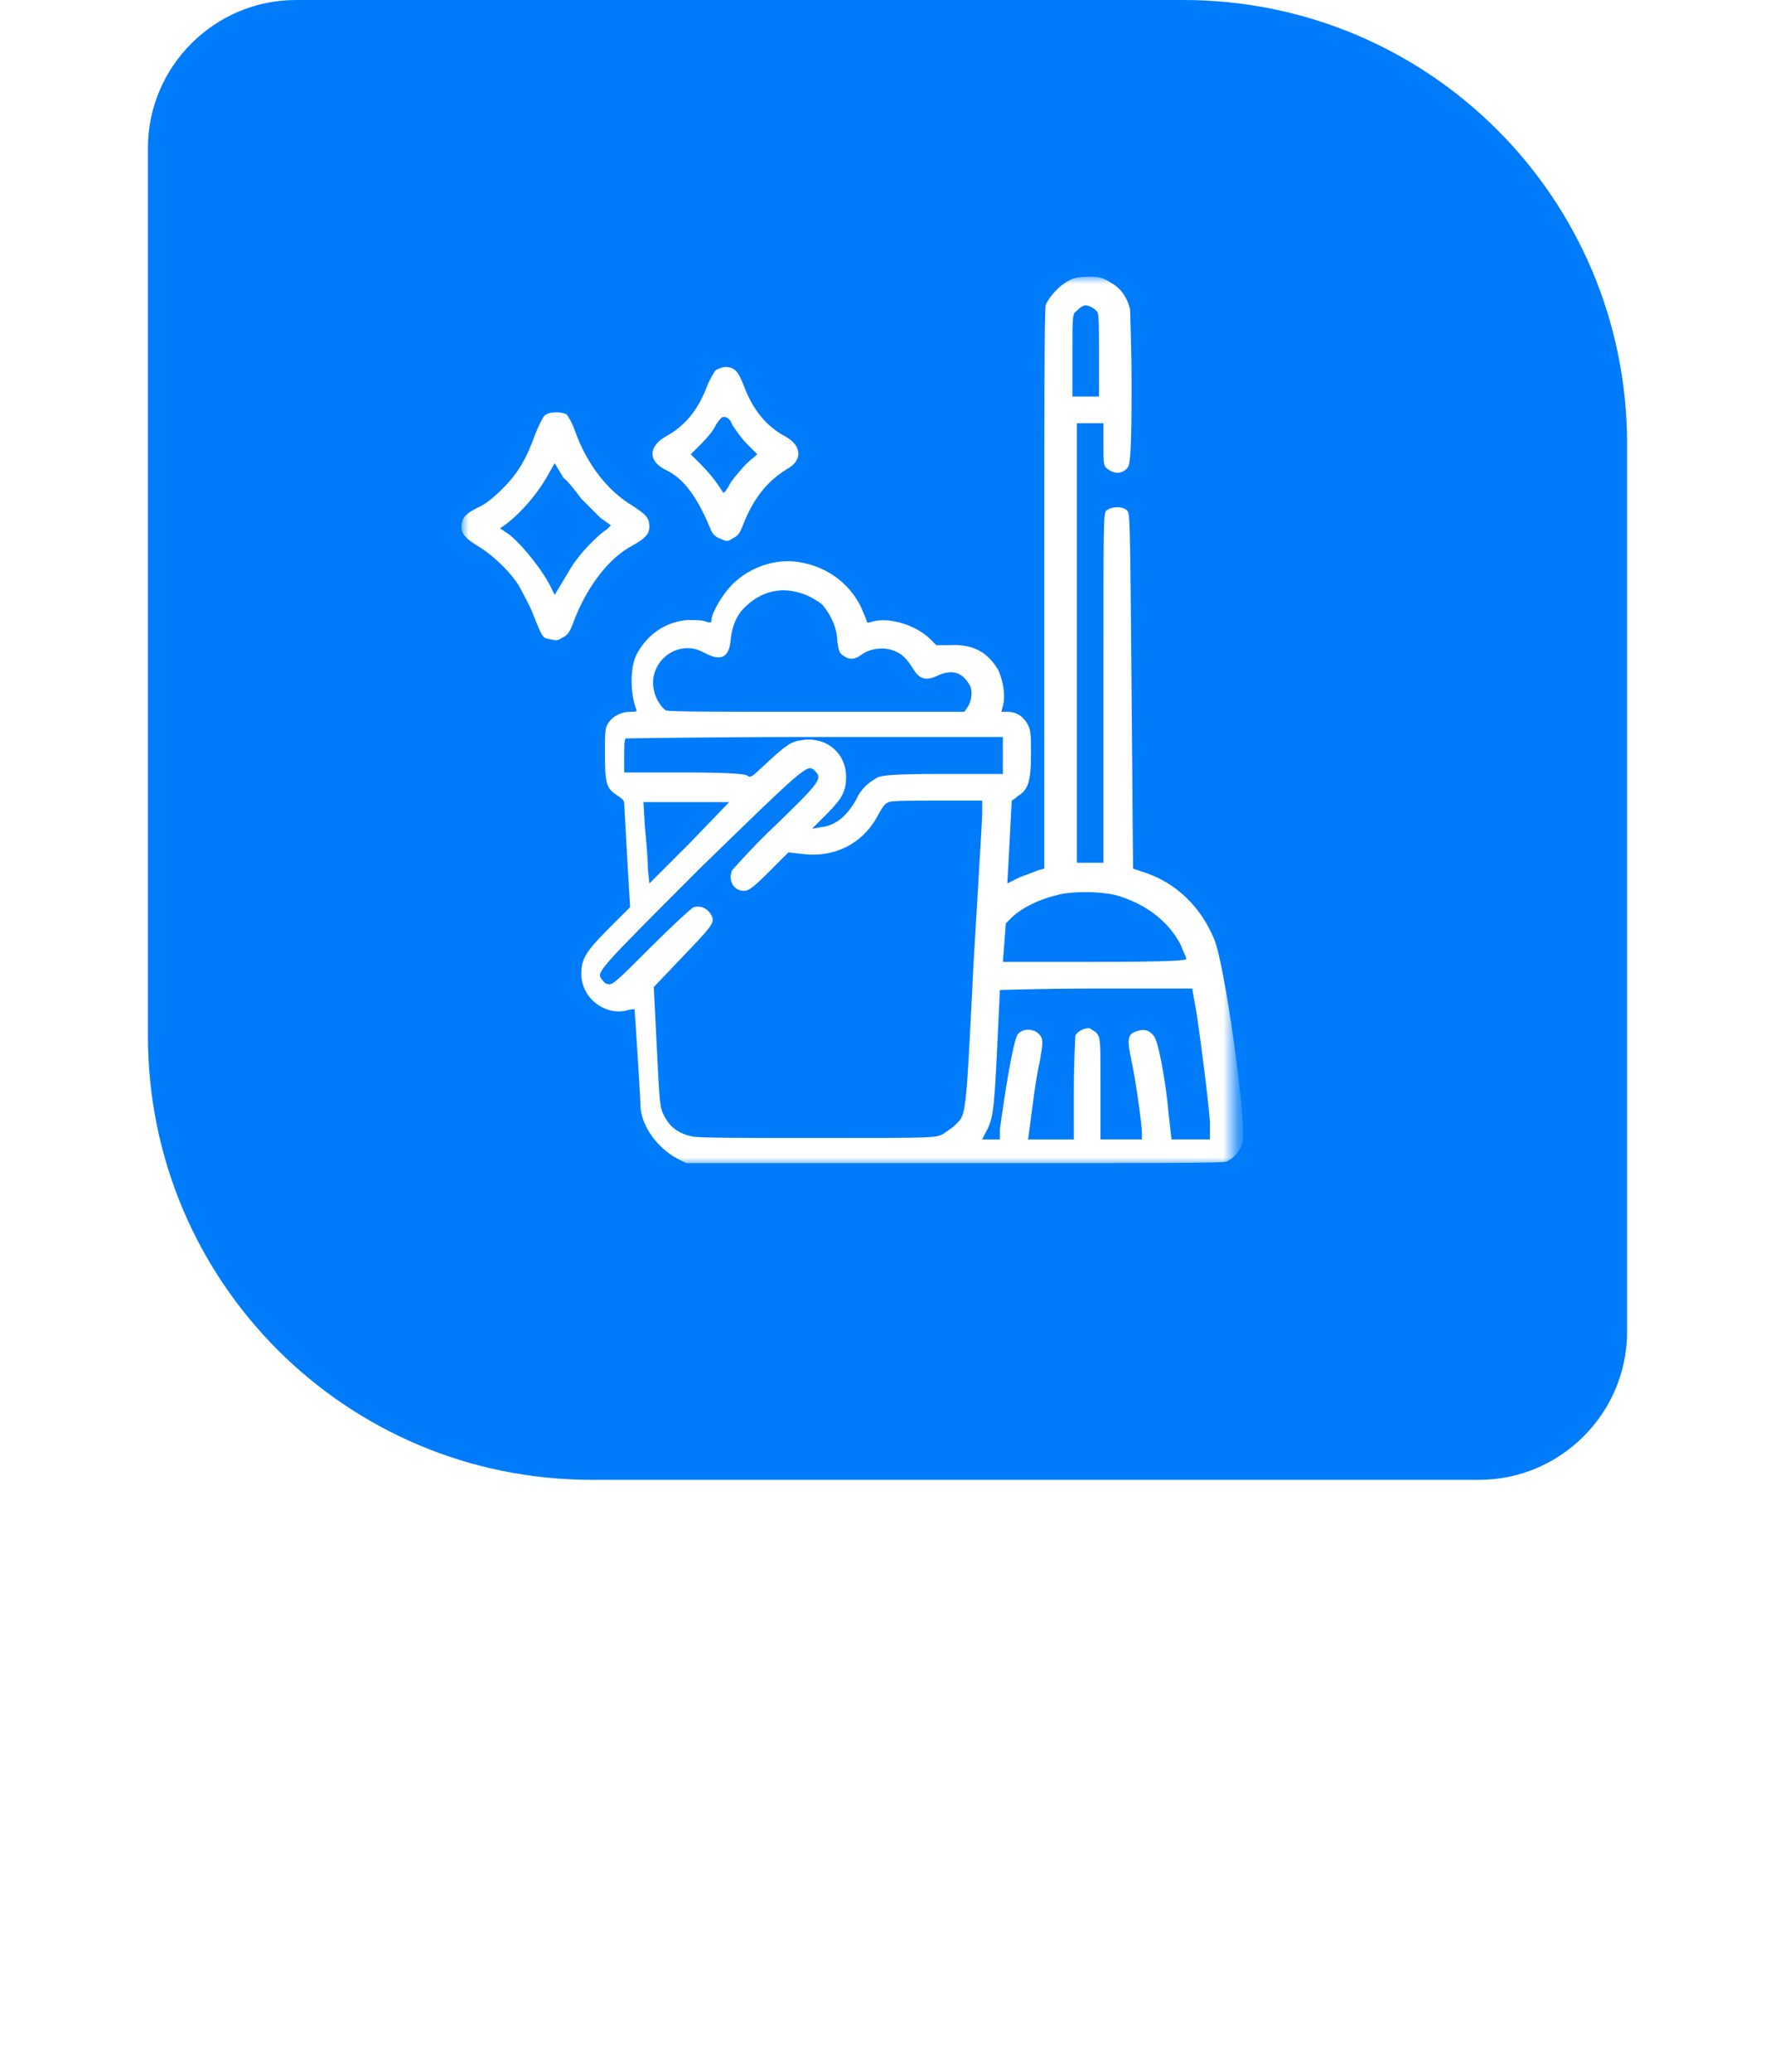 <?xml version="1.0" encoding="utf-8"?>
<!-- Generator: Adobe Illustrator 25.2.3, SVG Export Plug-In . SVG Version: 6.00 Build 0)  -->
<svg version="1.1" id="Слой_1" xmlns="http://www.w3.org/2000/svg" xmlns:xlink="http://www.w3.org/1999/xlink" x="0px" y="0px"
	 viewBox="0 0 120 140" style="enable-background:new 0 0 120 140;" xml:space="preserve">
<style type="text/css">
	.st0{fill:#007CFB;}
	.st1{fill:#FFFFFF;filter:url(#Adobe_OpacityMaskFilter);}
	.st2{mask:url(#mask0_801_26474_2_);}
	.st3{fill-rule:evenodd;clip-rule:evenodd;fill:#FFFFFF;}
</style>
<g>
	<path class="st0" d="M10,10c0-5.5,4.5-10,10-10h60c16.6,0,30,13.4,30,30v60c0,5.5-4.5,10-10,10H40c-16.6,0-30-13.4-30-30V10z"/>
</g>
<defs>
	<filter id="Adobe_OpacityMaskFilter" filterUnits="userSpaceOnUse" x="31.2" y="18.7" width="52.5" height="60">
		<feColorMatrix  type="matrix" values="1 0 0 0 0  0 1 0 0 0  0 0 1 0 0  0 0 0 1 0"/>
	</filter>
</defs>
<mask maskUnits="userSpaceOnUse" x="31.2" y="18.7" width="52.5" height="60" id="mask0_801_26474_2_">
	<rect x="27.2" y="18.7" class="st1" width="60" height="60"/>
</mask>
<g class="st2">
	<path class="st3" d="M72.2,19c-0.6,0.3-1.3,1.1-1.5,1.6c-0.1,0.3-0.1,7.2-0.1,19.3l0,18.8l-0.4,0.1c-0.2,0.1-0.8,0.3-1.3,0.5
		c-0.4,0.2-0.8,0.4-0.8,0.4c0,0,0.3-5.5,0.3-5.6c0,0,0.2-0.1,0.4-0.3c0.7-0.4,0.9-1,0.9-2.8c0-1.3,0-1.6-0.2-2
		c-0.3-0.6-0.8-0.9-1.4-0.9l-0.4,0l0.1-0.4c0.2-0.7,0-1.7-0.3-2.4c-0.7-1.2-1.7-1.8-3.3-1.7l-0.9,0l-0.5-0.5c-1-0.9-2.7-1.4-3.8-1.1
		c-0.3,0.1-0.4,0.1-0.4,0c0-0.1-0.2-0.5-0.4-1c-0.8-1.6-2.3-2.7-4.1-3c-1.6-0.3-3.4,0.3-4.6,1.5c-0.6,0.6-1.4,1.9-1.4,2.4
		c0,0.2-0.1,0.2-0.4,0.1c-0.2-0.1-0.8-0.1-1.2-0.1c-1.5,0.1-2.8,1-3.5,2.4c-0.4,0.9-0.4,2.5,0,3.6c0.1,0.2,0,0.2-0.4,0.2
		c-0.6,0-1.2,0.3-1.5,0.8c-0.2,0.3-0.2,0.6-0.2,2.1c0,2,0.1,2.3,0.9,2.8c0.3,0.2,0.4,0.3,0.4,0.5c0,0.1,0.1,1.8,0.2,3.6l0.2,3.4
		l-1.4,1.4c-1.6,1.6-1.9,2.1-1.9,3.1c0,1.6,1.5,2.8,3,2.5c0.3-0.1,0.5-0.1,0.6-0.1c0,0,0.1,1.4,0.2,3c0.1,1.6,0.2,3.2,0.2,3.6
		c0.1,1.4,1.2,2.8,2.5,3.5l0.6,0.3l18.1,0c13.3,0,18.2,0,18.4-0.1c0.5-0.2,1-0.8,1.1-1.3c0.3-1.4-1.2-12-1.9-13.7
		c-0.9-2.2-2.6-3.9-4.9-4.6l-0.6-0.2l-0.1-12c-0.1-11.6-0.1-12-0.3-12.2c-0.3-0.3-1-0.3-1.4,0c-0.2,0.2-0.2,0.4-0.2,12v11.8h-0.9
		h-0.9V43.5V28.6h0.9h0.9V30c0,1.4,0,1.5,0.3,1.7c0.5,0.4,1.1,0.3,1.4-0.2c0.1-0.3,0.2-1.2,0.2-5.2c0-2.9-0.1-5.1-0.1-5.4
		c-0.2-0.8-0.6-1.4-1.3-1.8c-0.5-0.3-0.7-0.4-1.4-0.4C72.9,18.7,72.5,18.8,72.2,19z M74.2,21.1c0.1,0.2,0.1,1.1,0.1,3l0,2.7h-0.9
		h-0.9v-2.8c0-2.7,0-2.8,0.3-3c0.1-0.1,0.3-0.3,0.4-0.3C73.4,20.5,74,20.8,74.2,21.1z M48.4,25c-0.1,0.1-0.4,0.6-0.6,1.1
		c-0.6,1.6-1.5,2.7-2.8,3.4c-1.2,0.7-1.2,1.7,0.1,2.3c1.2,0.6,2.1,1.9,3,4.1c0.1,0.2,0.3,0.4,0.6,0.5c0.4,0.2,0.5,0.2,0.8,0
		c0.4-0.2,0.5-0.3,0.8-1.1c0.7-1.7,1.6-2.8,2.9-3.6c1.1-0.6,1-1.6-0.1-2.2c-1.3-0.7-2.2-1.8-2.8-3.4c-0.4-1-0.6-1.3-1.3-1.3
		C48.9,24.8,48.6,24.9,48.4,25z M36.8,28.1c-0.1,0.1-0.4,0.7-0.6,1.2C35.6,31,35,32,34,33c-0.6,0.6-1.2,1.1-1.7,1.3
		c-0.8,0.4-1.1,0.7-1.1,1.3c0,0.5,0.3,0.8,1.1,1.3c0.9,0.5,2.4,1.9,2.9,2.9c0.2,0.4,0.6,1.1,0.8,1.6c0.7,1.8,0.7,1.7,1.2,1.8
		c0.4,0.1,0.5,0.1,0.8-0.1c0.4-0.2,0.5-0.3,0.9-1.4c0.9-2.2,2.3-4,3.8-4.8c0.9-0.5,1.2-0.8,1.2-1.3c0-0.6-0.2-0.8-1.1-1.4
		c-1.7-1-3.1-2.8-3.9-5c-0.2-0.6-0.5-1.1-0.6-1.2C37.9,27.8,37.1,27.8,36.8,28.1z M49.5,28.7c0.2,0.3,0.6,0.9,1,1.3l0.7,0.7
		l-0.7,0.6c-0.4,0.4-0.8,0.9-1.1,1.3c-0.2,0.4-0.4,0.7-0.5,0.7c0,0-0.2-0.3-0.4-0.6c-0.2-0.3-0.7-0.9-1.1-1.3l-0.7-0.7l0.7-0.7
		c0.4-0.4,0.9-1,1-1.3c0.2-0.3,0.4-0.5,0.4-0.5C49.2,28.1,49.4,28.4,49.5,28.7z M39.3,33.7c0.4,0.4,1,1,1.3,1.3l0.7,0.5L41,35.8
		c-0.4,0.2-1.6,1.4-2,2c-0.2,0.2-0.6,0.9-0.9,1.4l-0.6,1l-0.2-0.4c-0.5-1.1-1.9-2.9-2.9-3.7l-0.6-0.4l0.3-0.2c1.1-0.8,2.3-2.2,3-3.5
		l0.4-0.7l0.6,1C38.4,32.5,39,33.3,39.3,33.7z M54.7,40.3c0.4,0.2,0.9,0.5,1,0.7c0.5,0.6,0.9,1.5,0.9,2.3c0.1,0.6,0.1,0.8,0.4,1
		c0.4,0.3,0.8,0.3,1.3-0.1c0.6-0.4,1.5-0.5,2.2-0.2c0.5,0.2,0.8,0.5,1.3,1.3c0.4,0.6,0.8,0.7,1.5,0.4c1-0.5,1.7-0.3,2.2,0.5
		c0.3,0.4,0.2,1.2-0.1,1.6l-0.2,0.3H55.3c-6.4,0-10.2,0-10.3-0.1c-0.3-0.2-0.7-0.8-0.8-1.4c-0.3-1.4,0.8-2.8,2.3-2.8
		c0.4,0,0.7,0.1,1.1,0.3c1.1,0.6,1.7,0.4,1.8-0.9c0.1-0.9,0.4-1.7,1.1-2.3C51.7,39.8,53.2,39.6,54.7,40.3z M67.8,51.1v1.2l-4,0
		c-3.5,0-4,0.1-4.4,0.2c-0.6,0.3-1.2,0.8-1.5,1.5c-0.6,1.1-1.4,1.8-2.4,1.9L54.9,56l1-1c1.1-1.1,1.3-1.6,1.3-2.5
		c0-1.6-1.3-2.7-2.9-2.5c-0.8,0.1-1.1,0.3-2.4,1.5c-1.1,1-1.1,1.1-1.4,0.9c-0.2-0.1-1.2-0.2-4.3-0.2l-4,0v-1.1c0-0.6,0-1.1,0.1-1.2
		c0,0,5.8-0.1,12.8-0.1h12.7V51.1z M55.1,52.1c0.5,0.5,0.4,0.7-2.6,3.6c-1.6,1.5-2.9,3-3,3.1c-0.3,0.7,0.1,1.4,0.8,1.4
		c0.3,0,0.6-0.2,1.7-1.3l1.3-1.3l0.9,0.1c2.2,0.3,4.2-0.7,5.2-2.7c0.3-0.5,0.4-0.7,0.7-0.8c0.2-0.1,1.5-0.1,3.3-0.1h3L66.4,55
		c0,0.5-0.3,5.2-0.6,10.4c-0.5,10.3-0.5,9.9-1.2,10.6c-0.2,0.2-0.5,0.4-0.8,0.6c-0.5,0.3-0.5,0.3-8.4,0.3c-5.1,0-8.1,0-8.6-0.1
		c-0.9-0.2-1.5-0.6-1.9-1.4c-0.3-0.6-0.3-0.7-0.5-4.7l-0.2-4l2-2.1c2.1-2.2,2.2-2.3,1.8-2.9c-0.3-0.4-0.7-0.5-1.1-0.4
		c-0.2,0.1-1.5,1.3-2.9,2.7c-2.3,2.3-2.6,2.6-2.9,2.5c-0.2,0-0.3-0.2-0.4-0.3c-0.4-0.5-0.4-0.5,6.7-7.6
		C54.6,51.6,54.6,51.6,55.1,52.1z M46.7,56.9l-2.8,2.8l-0.1-1c0-0.6-0.1-1.8-0.2-2.8l-0.1-1.7h2.9h2.9L46.7,56.9z M75.8,60.6
		c1.8,0.6,3.2,1.7,4,3.2c0.2,0.5,0.4,0.9,0.4,1c0,0.1-1,0.2-6.2,0.2h-6.2l0.1-1.3l0.1-1.3l0.5-0.5c0.7-0.6,1.7-1.1,2.9-1.4
		C72.4,60.2,74.7,60.2,75.8,60.6z M80.9,68.5c0.4,2.7,0.8,6,0.9,7.3l0,1.2l-1.3,0l-1.3,0l-0.2-1.8c-0.2-2.2-0.7-4.9-1-5.2
		c-0.3-0.4-0.7-0.5-1.2-0.3c-0.6,0.2-0.6,0.6-0.3,2c0.3,1.4,0.7,4.3,0.7,4.9l0,0.4h-1.4h-1.4v-3.4c0-3.2,0-3.4-0.2-3.7
		c-0.1-0.2-0.4-0.3-0.5-0.4c-0.3-0.1-0.9,0.2-1,0.5c0,0.1-0.1,1.7-0.1,3.6V77H71h-1.5l0.1-0.7c0.2-1.5,0.4-3.3,0.7-4.6
		c0.2-1.1,0.2-1.4,0.1-1.6c-0.3-0.6-1.2-0.7-1.6-0.2c-0.3,0.5-0.8,3.5-1.2,6.4L67.6,77H67h-0.6l0.2-0.4c0.5-0.9,0.6-1.3,0.8-5.5
		c0.1-2.3,0.2-4.1,0.2-4.2c0,0,2.9-0.1,6.5-0.1h6.5L80.9,68.5z"/>
</g>
</svg>
